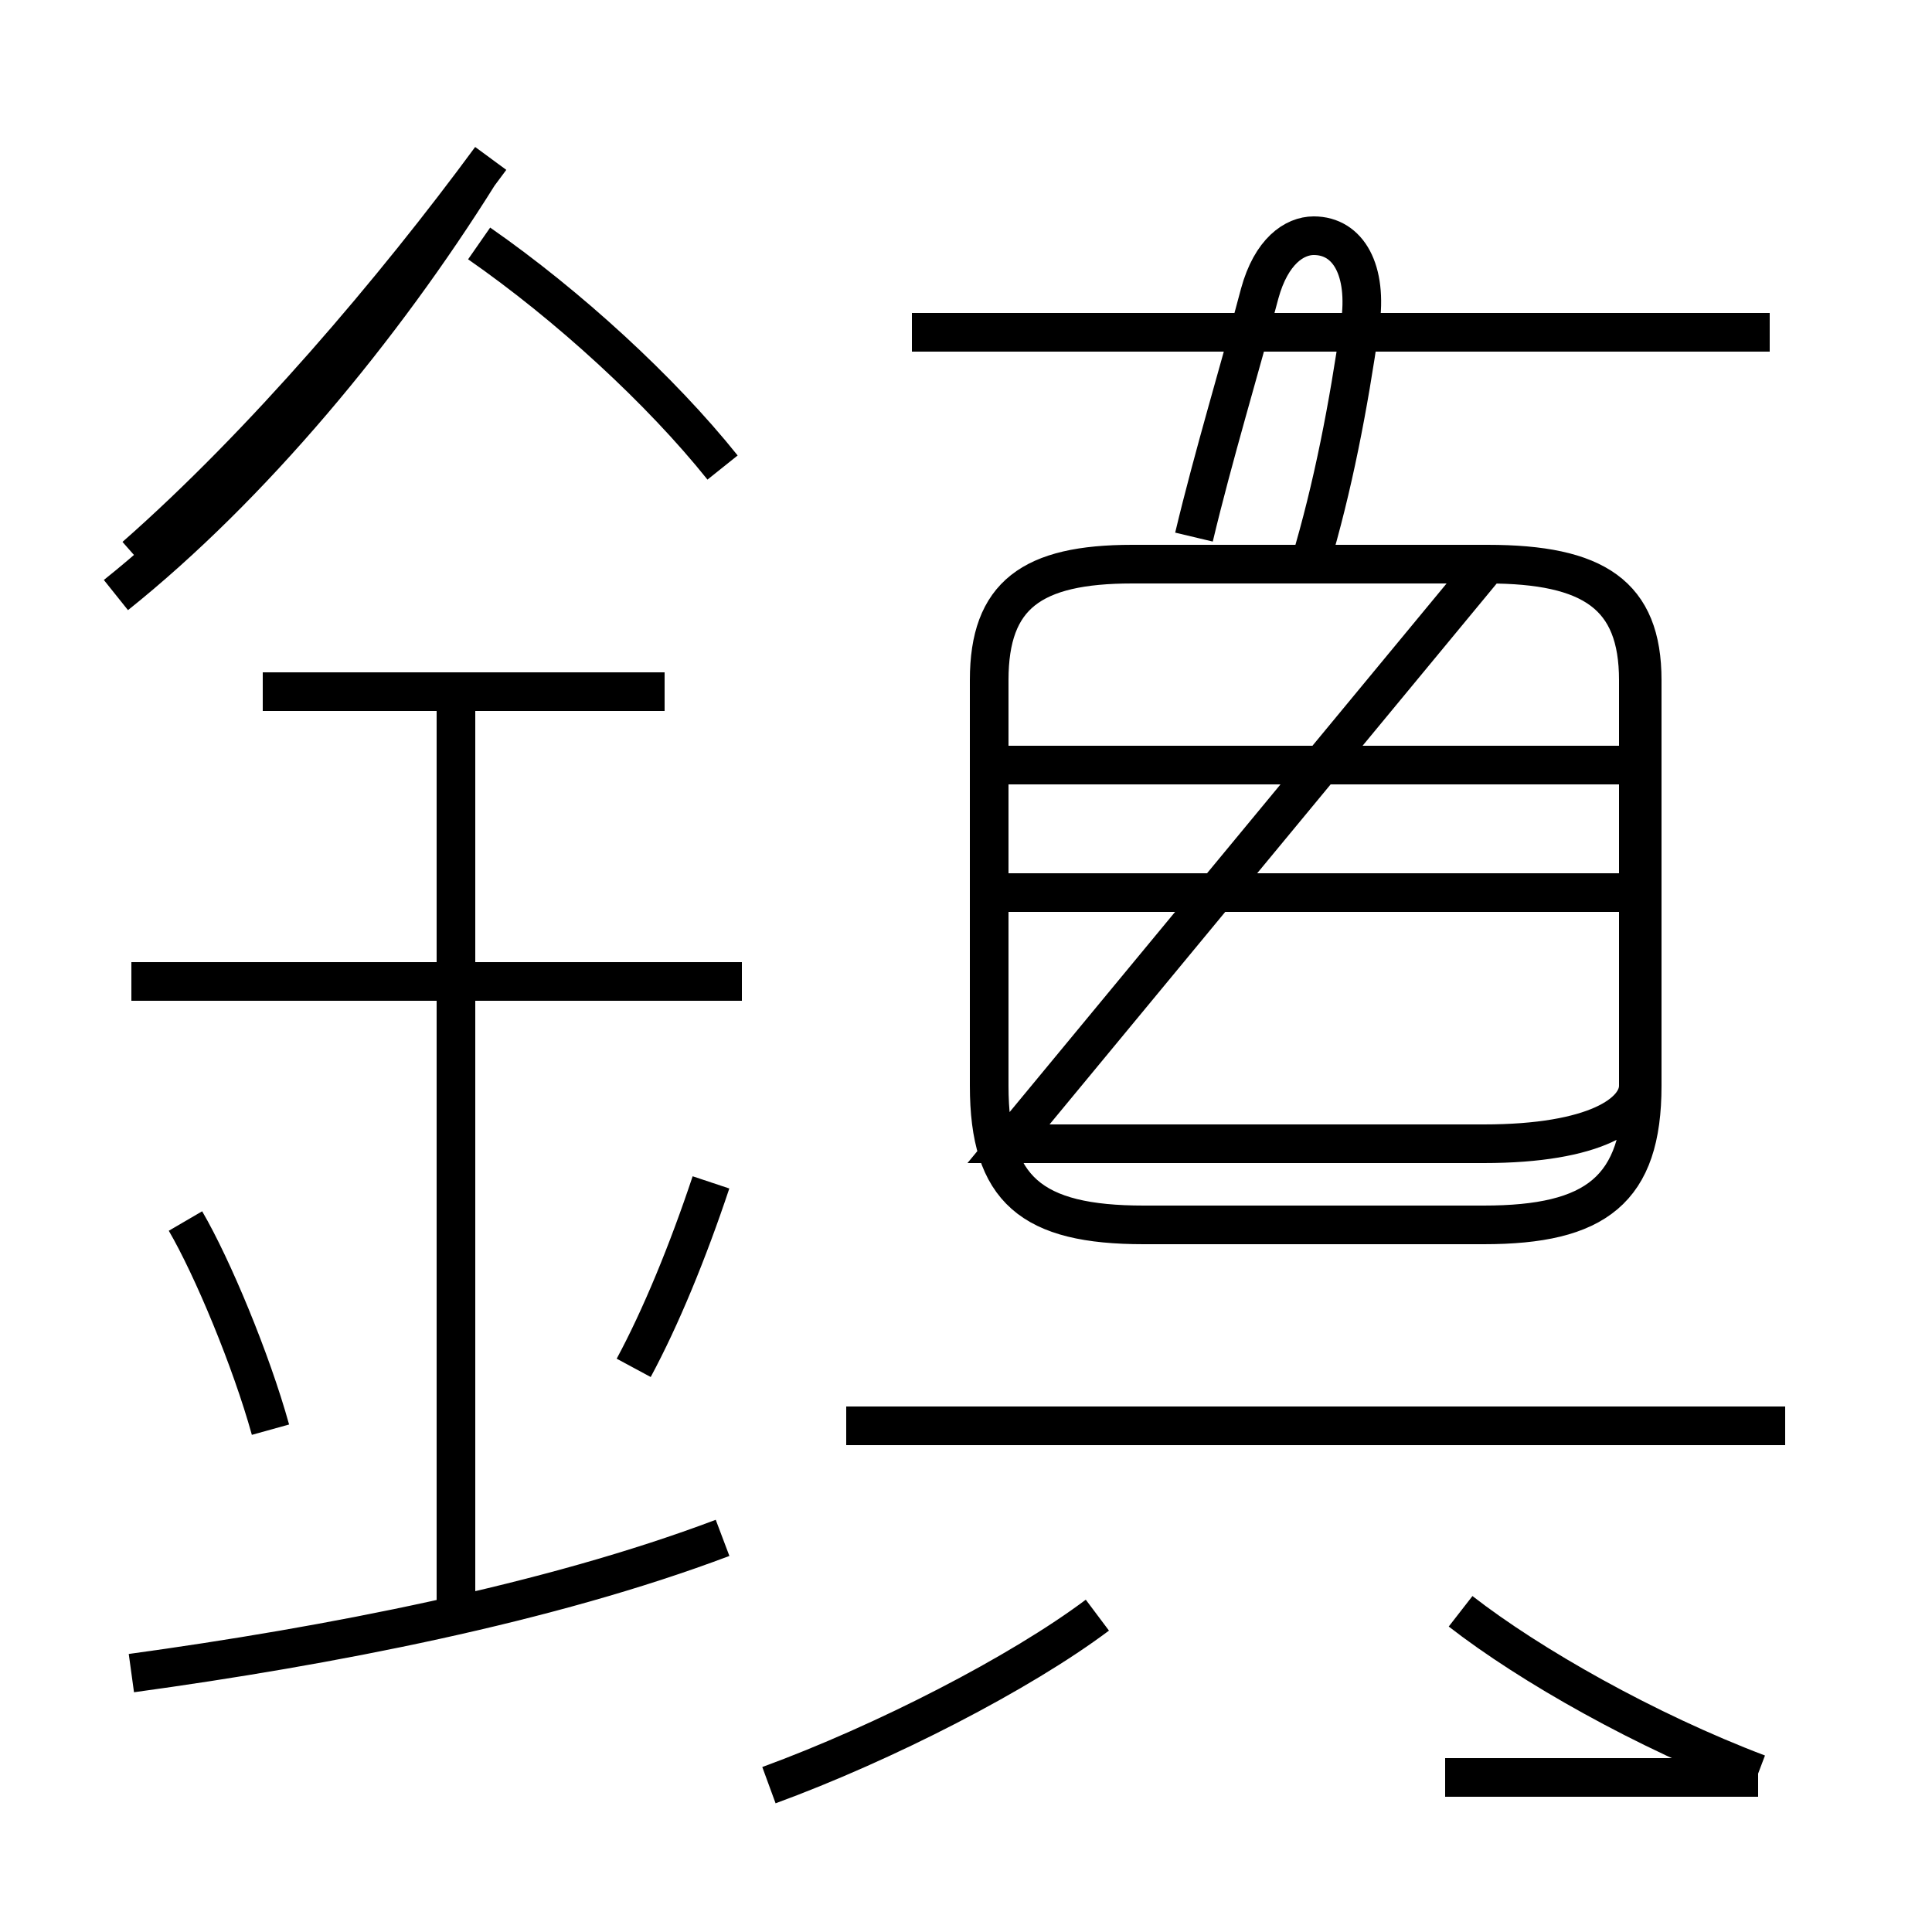 <?xml version='1.0' encoding='utf8'?>
<svg viewBox="0.0 -6.0 50.0 50.0" version="1.1" xmlns="http://www.w3.org/2000/svg">
<rect x="0.0" y="-6.0" width="50.0" height="50.0" fill="#808080" stroke="none"/>
<rect x="-1000" y="-1000" width="2000" height="2000" stroke="white" fill="white"/>
<g style="fill:white;stroke:#000000;  stroke-width:1">
<path d="M 45.5 1.9 C 42.6 0.8 39.6 -0.9 37.8 -2.3 M 3.4 -0.7 C 8.5 -1.4 14.2 -2.5 18.7 -4.2 M 7.0 -7.0 C 6.5 -8.8 5.5 -11.2 4.8 -12.4 M 11.8 -2.4 L 11.8 -26.1 M 16.4 -8.6 C 17.1 -9.9 17.8 -11.6 18.4 -13.4 M 19.9 2.2 C 22.9 1.1 26.4 -0.7 28.4 -2.2 M 19.2 -18.6 L 3.4 -18.6 M 17.2 -26.1 L 6.8 -26.1 M 46.2 -7.1 L 21.9 -7.1 M 3.0 -28.6 C 6.5 -31.4 9.9 -35.5 12.4 -39.5 M 26.1 -14.4 L 38.4 -14.4 C 41.3 -14.4 42.4 -15.2 42.4 -15.9 L 42.4 -26.4 C 42.4 -28.6 41.2 -29.4 38.5 -29.4 L 29.3 -29.4 C 26.7 -29.4 25.6 -28.6 25.6 -26.4 L 25.6 -15.9 C 25.6 -13.2 26.7 -12.3 29.6 -12.3 L 38.4 -12.3 C 41.3 -12.3 42.5 -13.2 42.5 -15.9 L 42.5 -26.4 C 42.5 -28.6 41.3 -29.4 38.5 -29.4 Z M 41.9 -20.9 L 26.1 -20.9 M 18.7 -31.9 C 17.1 -33.9 14.7 -36.1 12.4 -37.7 M 45.8 -35.4 L 23.6 -35.4 M 41.9 -24.2 L 26.1 -24.2 M 33.9 -29.4 C 34.5 -31.4 34.9 -33.5 35.2 -35.6 C 35.4 -37.0 34.9 -37.9 34.0 -37.9 C 33.5 -37.9 32.9 -37.5 32.6 -36.4 C 32.1 -34.5 31.4 -32.2 30.9 -30.1 M 12.7 -39.9 C 10.2 -36.5 6.8 -32.5 3.5 -29.6 M 45.5 2.0 L 37.4 2.0" transform="translate(0.0, 38.0)" />
</g>
</svg>